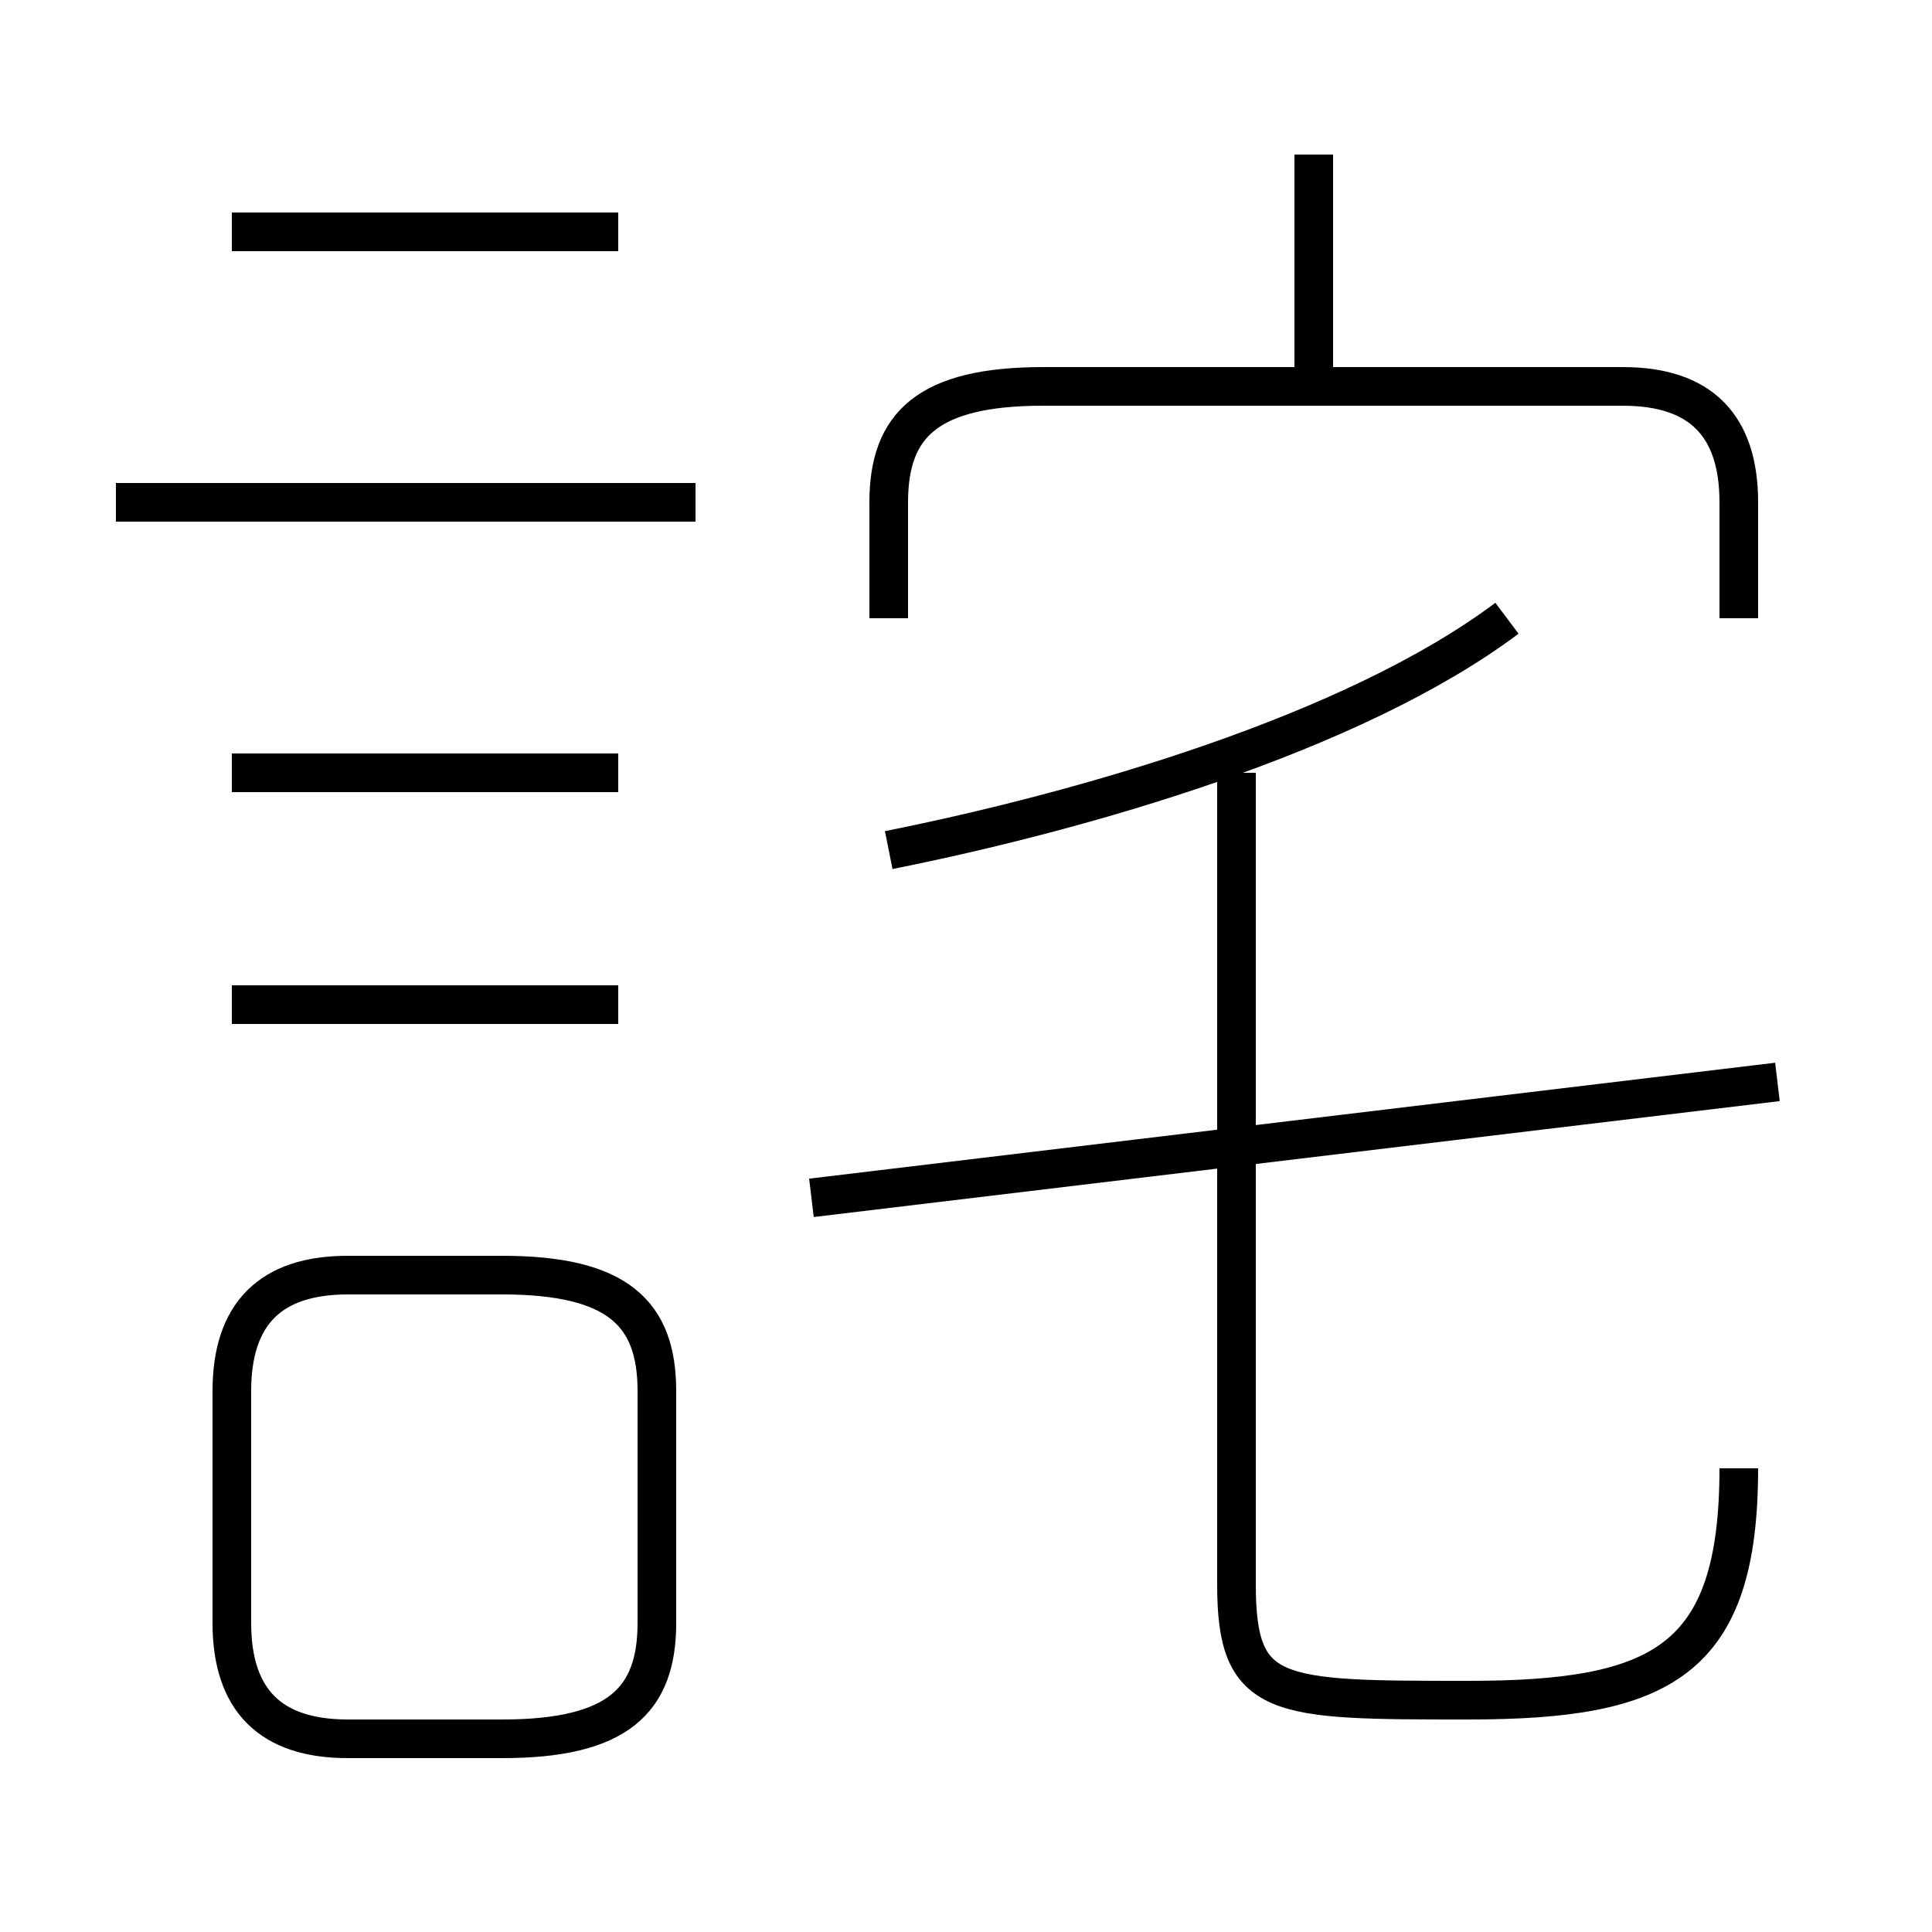 <?xml version='1.0' encoding='utf8'?>
<svg viewBox="0.0 -6.0 50.0 50.0" version="1.1" xmlns="http://www.w3.org/2000/svg">
<rect x="0.0" y="-6.0" width="50.0" height="50.0" fill="#808080" stroke="none"/>
<rect x="-1000" y="-1000" width="2000" height="2000" stroke="white" fill="white"/>
<g style="fill:white;stroke:#000000;  stroke-width:1">
<path d="M 45 -6 C 45 -1 43 0 38 0 C 33 0 32 0 32 -3 L 32 -24 M 9 1 L 13 1 C 16 1 17 0 17 -2 L 17 -8 C 17 -10 16 -11 13 -11 L 9 -11 C 7 -11 6 -10 6 -8 L 6 -2 C 6 0 7 1 9 1 Z M 16 -18 L 6 -18 M 16 -24 L 6 -24 M 18 -31 L 3 -31 M 21 -13 L 46 -16 M 16 -38 L 6 -38 M 23 -22 C 28 -23 35 -25 39 -28 M 45 -28 L 45 -31 C 45 -33 44 -34 42 -34 L 27 -34 C 24 -34 23 -33 23 -31 L 23 -28 M 34 -34 L 34 -40" transform="translate(0.0 38.0)" />
</g>
</svg>
